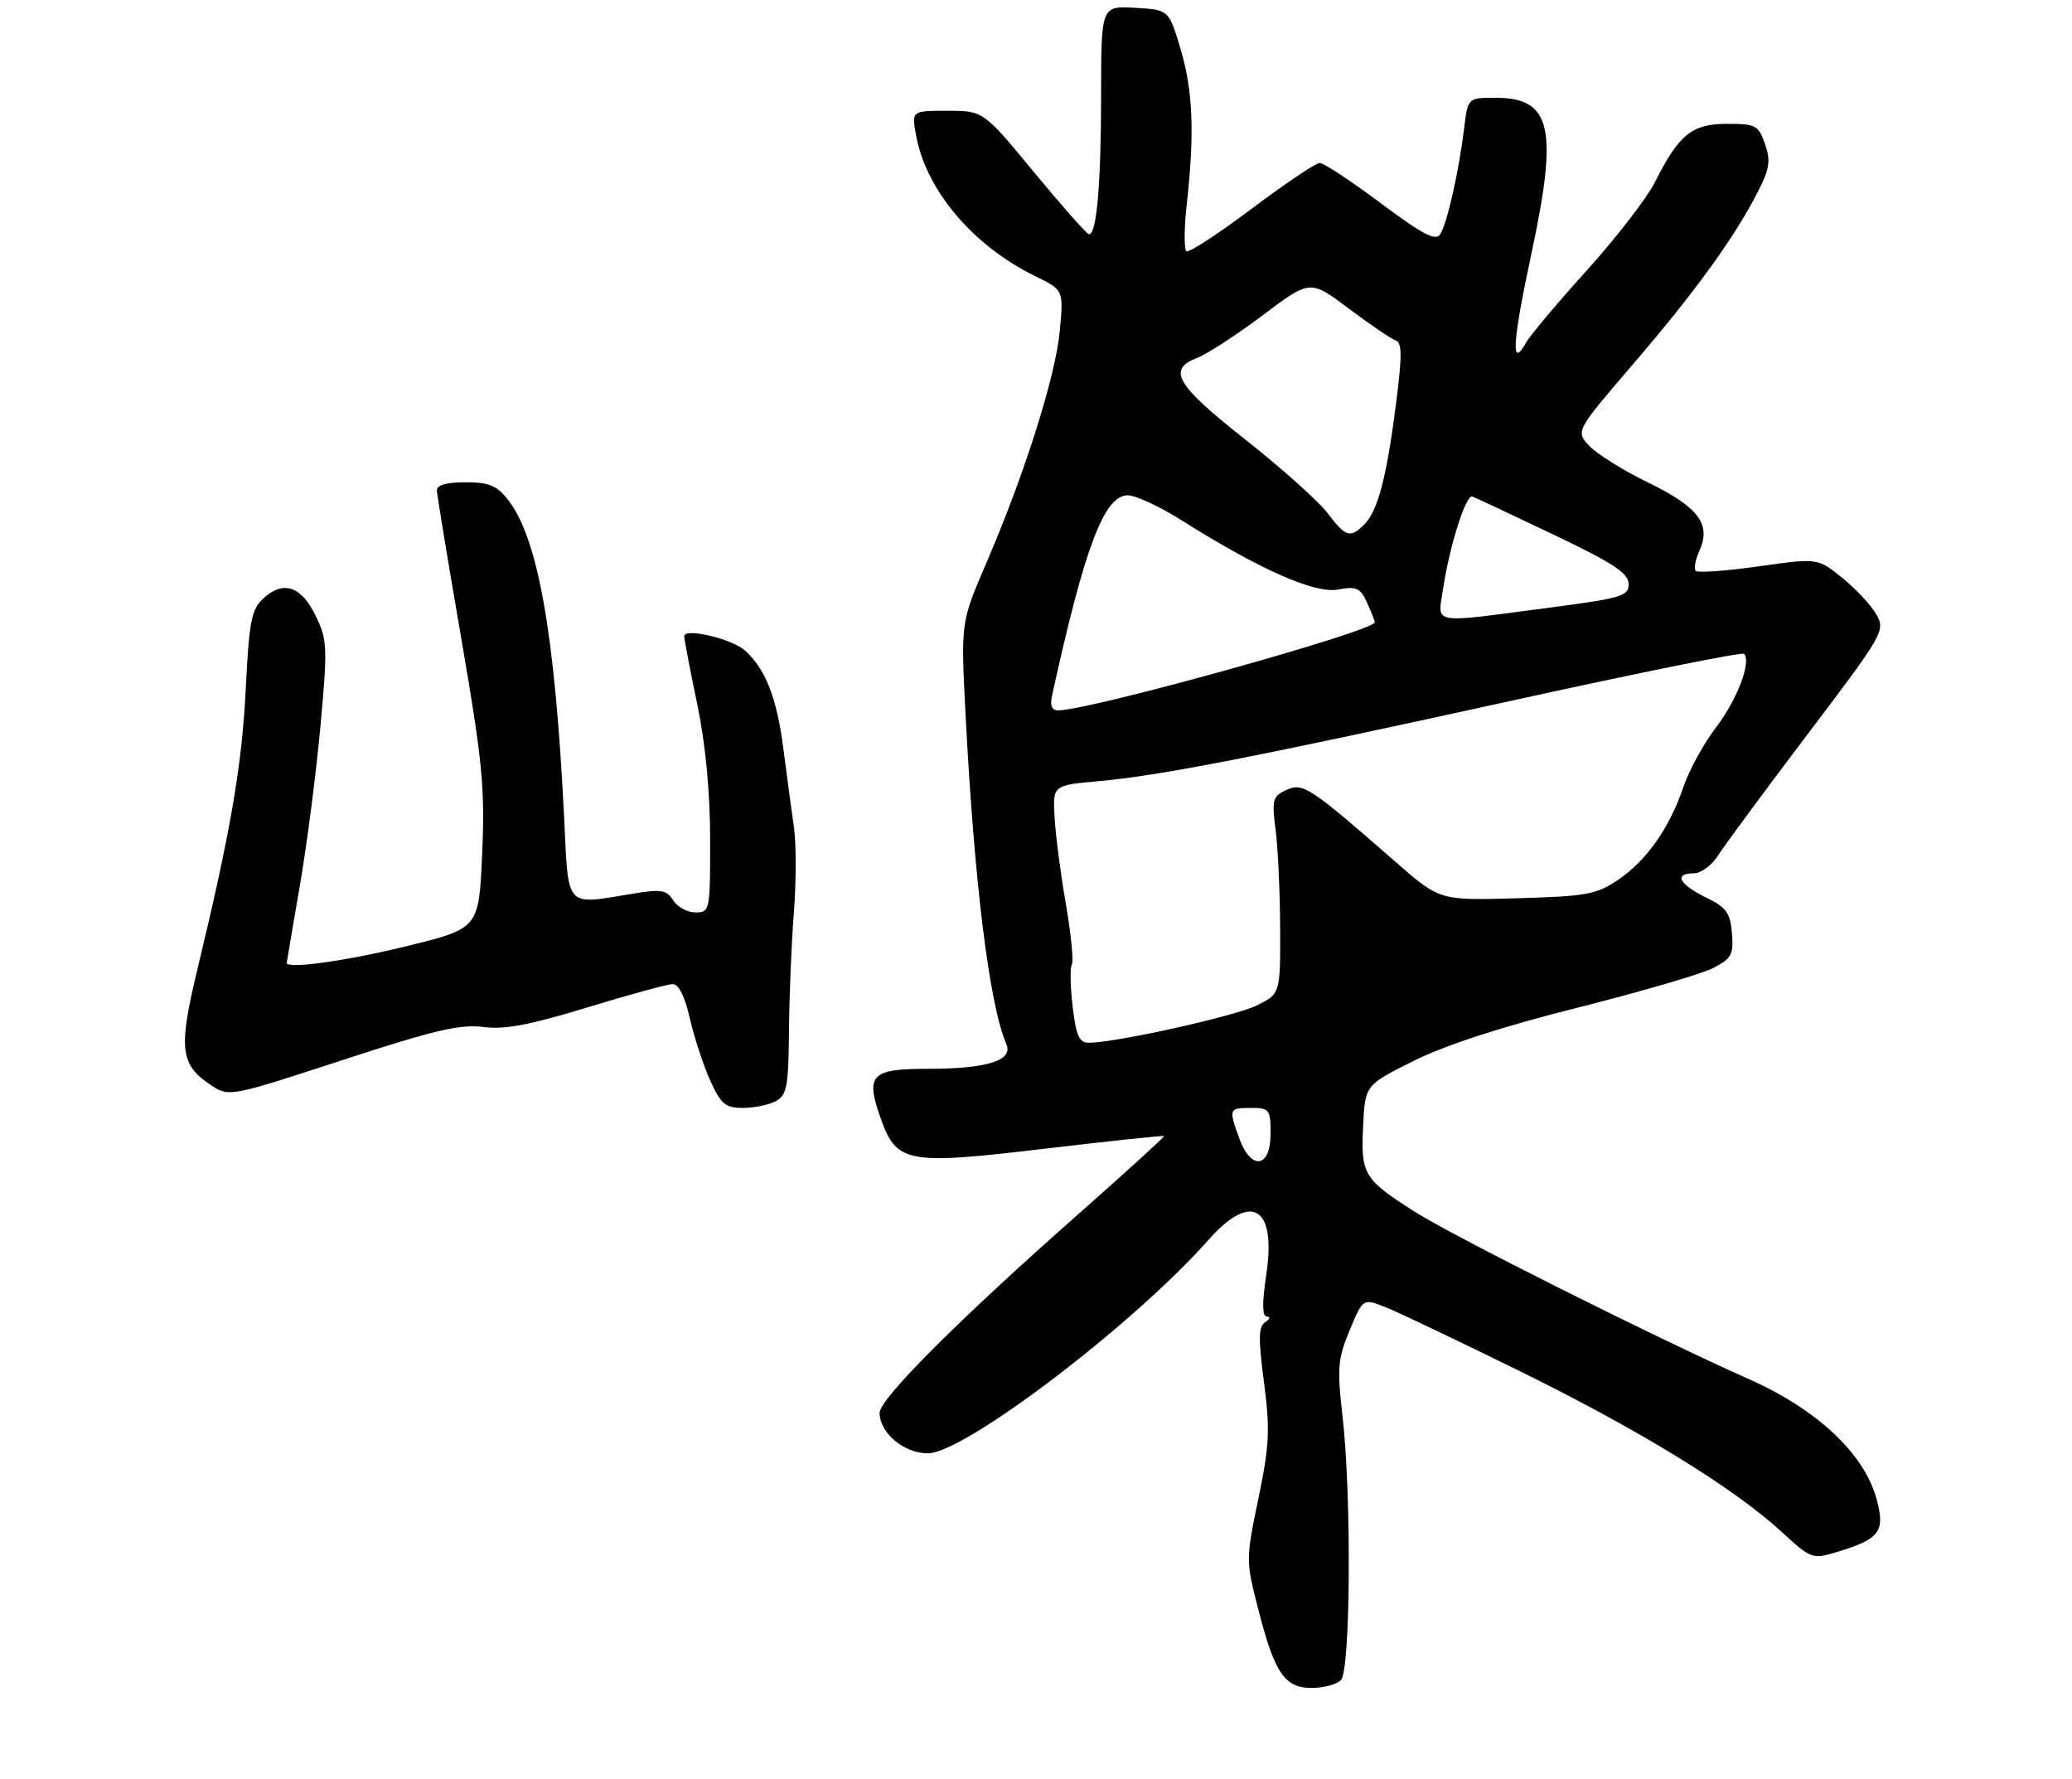 <?xml version="1.0" encoding="UTF-8" standalone="no"?>
<!DOCTYPE svg PUBLIC "-//W3C//DTD SVG 1.1//EN" "http://www.w3.org/Graphics/SVG/1.1/DTD/svg11.dtd" >
<svg xmlns="http://www.w3.org/2000/svg" xmlns:xlink="http://www.w3.org/1999/xlink" version="1.1" viewBox="0 0 318 273">
 <g >
 <path fill="currentColor"
d=" M 205.80 257.80 C 207.28 256.32 207.44 229.44 206.04 217.27 C 205.20 209.94 205.31 208.51 207.14 204.11 C 209.19 199.18 209.19 199.18 212.85 200.66 C 214.86 201.48 224.15 205.91 233.50 210.51 C 251.83 219.54 266.16 228.35 273.47 235.08 C 277.91 239.17 278.16 239.27 281.79 238.18 C 288.49 236.17 289.36 235.04 288.02 230.06 C 286.13 223.05 278.90 216.26 268.34 211.58 C 254.04 205.23 222.86 189.61 216.96 185.83 C 209.28 180.91 208.85 180.19 209.20 172.84 C 209.50 166.50 209.50 166.50 217.01 162.76 C 221.91 160.33 230.65 157.49 242.14 154.61 C 251.82 152.17 261.18 149.44 262.93 148.54 C 265.75 147.08 266.08 146.47 265.81 143.19 C 265.55 140.04 264.95 139.23 261.75 137.67 C 257.66 135.67 256.86 134.00 259.98 134.00 C 261.06 134.00 262.74 132.76 263.69 131.25 C 264.65 129.74 270.82 121.37 277.42 112.66 C 289.12 97.22 289.38 96.76 287.96 94.26 C 287.16 92.85 284.80 90.33 282.73 88.66 C 278.97 85.62 278.97 85.62 269.91 86.90 C 264.93 87.61 260.59 87.92 260.26 87.60 C 259.94 87.27 260.19 85.88 260.82 84.50 C 262.66 80.45 260.67 77.80 252.97 74.05 C 249.17 72.21 245.11 69.68 243.93 68.43 C 241.80 66.16 241.80 66.16 250.78 55.70 C 260.22 44.71 266.30 36.30 269.84 29.33 C 271.60 25.87 271.77 24.65 270.88 22.08 C 269.88 19.23 269.46 19.00 265.08 19.00 C 259.68 19.00 257.67 20.62 254.00 27.94 C 252.77 30.38 248.07 36.46 243.56 41.46 C 239.04 46.46 234.85 51.44 234.25 52.52 C 231.85 56.80 232.09 52.64 235.04 38.89 C 239.17 19.58 238.11 15.00 229.48 15.00 C 225.28 15.00 225.28 15.00 224.70 19.75 C 223.90 26.28 222.12 34.21 221.05 35.92 C 220.35 37.05 218.47 36.06 211.90 31.17 C 207.36 27.78 203.15 25.00 202.55 25.00 C 201.95 25.00 197.27 28.15 192.14 32.00 C 187.01 35.85 182.49 38.80 182.10 38.56 C 181.71 38.32 181.72 35.05 182.14 31.31 C 183.36 20.38 183.09 13.91 181.18 7.50 C 179.39 1.50 179.39 1.50 174.20 1.20 C 169.00 0.90 169.00 0.90 168.99 14.70 C 168.98 28.41 168.30 36.06 167.12 35.94 C 166.78 35.90 162.99 31.62 158.71 26.44 C 150.92 17.00 150.92 17.00 145.41 17.00 C 139.91 17.00 139.91 17.00 140.59 20.75 C 142.12 29.19 149.33 37.71 158.87 42.37 C 163.24 44.50 163.24 44.50 162.65 50.77 C 162.01 57.74 157.23 72.82 151.33 86.50 C 147.46 95.50 147.46 95.50 148.18 109.50 C 149.52 135.42 151.83 154.16 154.46 160.24 C 155.53 162.73 151.48 164.00 142.40 164.00 C 133.72 164.00 132.83 164.90 135.08 171.37 C 137.57 178.49 139.01 178.78 160.16 176.28 C 170.22 175.09 178.54 174.21 178.65 174.32 C 178.76 174.43 172.98 179.68 165.82 186.01 C 147.33 202.31 135.00 214.62 135.00 216.78 C 135.00 219.87 138.73 223.00 142.41 223.00 C 147.99 223.00 173.97 203.25 185.47 190.25 C 192.05 182.82 195.91 185.12 194.35 195.54 C 193.68 200.02 193.71 202.00 194.44 202.02 C 195.02 202.02 194.91 202.40 194.19 202.86 C 193.14 203.53 193.10 205.33 193.99 212.09 C 194.94 219.40 194.83 221.74 193.13 229.94 C 191.20 239.27 191.20 239.48 193.10 246.88 C 195.62 256.74 197.15 259.00 201.32 259.00 C 203.13 259.00 205.14 258.46 205.80 257.80 Z  M 119.07 168.96 C 120.76 168.06 121.01 166.74 121.09 158.21 C 121.13 152.87 121.47 144.68 121.84 140.00 C 122.20 135.32 122.21 129.47 121.86 127.00 C 121.50 124.53 120.77 119.11 120.24 114.96 C 119.23 107.10 117.50 102.65 114.35 99.83 C 112.30 97.99 104.99 96.28 105.01 97.64 C 105.02 98.11 105.91 102.78 107.00 108.00 C 108.28 114.14 108.98 121.47 108.99 128.75 C 109.00 139.77 108.95 140.00 106.74 140.00 C 105.50 140.00 103.96 139.17 103.32 138.15 C 102.33 136.56 101.48 136.41 97.33 137.09 C 86.53 138.86 87.29 139.70 86.57 125.25 C 85.17 97.16 82.57 82.54 77.93 76.64 C 76.25 74.50 75.02 74.00 71.43 74.00 C 68.53 74.00 67.02 74.43 67.05 75.25 C 67.07 75.94 68.76 86.17 70.80 98.00 C 74.06 116.93 74.44 120.87 74.00 130.98 C 73.50 142.45 73.50 142.45 62.50 145.16 C 53.29 147.43 43.98 148.73 44.01 147.75 C 44.01 147.61 44.91 142.32 46.00 136.00 C 47.10 129.68 48.52 118.63 49.18 111.46 C 50.29 99.23 50.24 98.17 48.43 94.46 C 46.21 89.90 43.45 89.00 40.38 91.86 C 38.58 93.54 38.23 95.37 37.72 105.65 C 37.14 117.48 35.40 127.57 30.31 148.68 C 27.33 161.08 27.62 163.39 32.55 166.62 C 35.13 168.31 35.56 168.23 52.50 162.68 C 66.60 158.07 70.63 157.12 74.16 157.58 C 77.45 158.01 81.32 157.28 90.17 154.57 C 96.59 152.61 102.48 151.00 103.26 151.00 C 104.16 151.00 105.12 152.94 105.87 156.25 C 106.53 159.14 107.93 163.41 108.98 165.75 C 110.64 169.43 111.32 170.00 114.02 170.00 C 115.73 170.00 118.00 169.53 119.07 168.96 Z  M 190.20 174.68 C 188.55 170.12 188.60 170.00 192.00 170.00 C 194.83 170.00 195.00 170.22 195.00 174.00 C 195.00 179.23 192.00 179.65 190.20 174.68 Z  M 164.62 154.43 C 164.26 151.37 164.21 148.47 164.50 148.00 C 164.79 147.52 164.39 143.39 163.60 138.82 C 162.80 134.24 162.02 128.25 161.86 125.50 C 161.56 120.50 161.56 120.50 168.53 119.87 C 178.04 119.02 192.47 116.20 232.81 107.34 C 251.69 103.19 267.37 100.03 267.66 100.32 C 268.84 101.51 266.62 107.34 263.39 111.58 C 261.49 114.06 259.24 118.17 258.38 120.71 C 256.23 127.04 252.73 132.02 248.34 135.00 C 245.02 137.25 243.49 137.53 232.81 137.83 C 220.96 138.17 220.96 138.17 214.23 132.29 C 201.02 120.74 199.98 120.05 197.43 121.21 C 195.32 122.18 195.18 122.69 195.78 127.38 C 196.14 130.20 196.45 137.00 196.47 142.50 C 196.50 152.50 196.50 152.50 192.85 154.29 C 189.44 155.95 171.20 160.00 167.10 160.00 C 165.63 160.00 165.15 158.92 164.62 154.43 Z  M 161.46 106.75 C 166.46 83.94 169.46 76.00 173.09 76.00 C 174.30 76.00 178.05 77.74 181.42 79.88 C 193.28 87.36 201.79 91.13 205.35 90.46 C 208.18 89.93 208.77 90.19 209.81 92.47 C 210.46 93.91 211.00 95.27 211.00 95.48 C 211.00 96.82 167.24 109.00 162.40 109.00 C 161.43 109.00 161.12 108.27 161.46 106.75 Z  M 221.46 90.45 C 222.45 83.81 224.98 75.82 225.97 76.19 C 226.44 76.36 232.02 78.97 238.36 82.00 C 247.51 86.36 249.91 87.93 249.95 89.57 C 250.00 91.48 248.98 91.78 237.20 93.32 C 219.44 95.65 220.64 95.87 221.46 90.45 Z  M 203.72 78.70 C 202.34 76.89 196.67 71.82 191.13 67.45 C 180.47 59.05 179.08 56.68 183.75 54.91 C 185.26 54.33 189.78 51.39 193.79 48.38 C 201.08 42.89 201.08 42.89 207.02 47.36 C 210.29 49.81 213.52 52.01 214.20 52.23 C 215.19 52.56 215.20 54.58 214.24 62.07 C 212.79 73.35 211.45 78.40 209.39 80.47 C 207.22 82.63 206.56 82.43 203.72 78.70 Z "/>
</g>
</svg>
